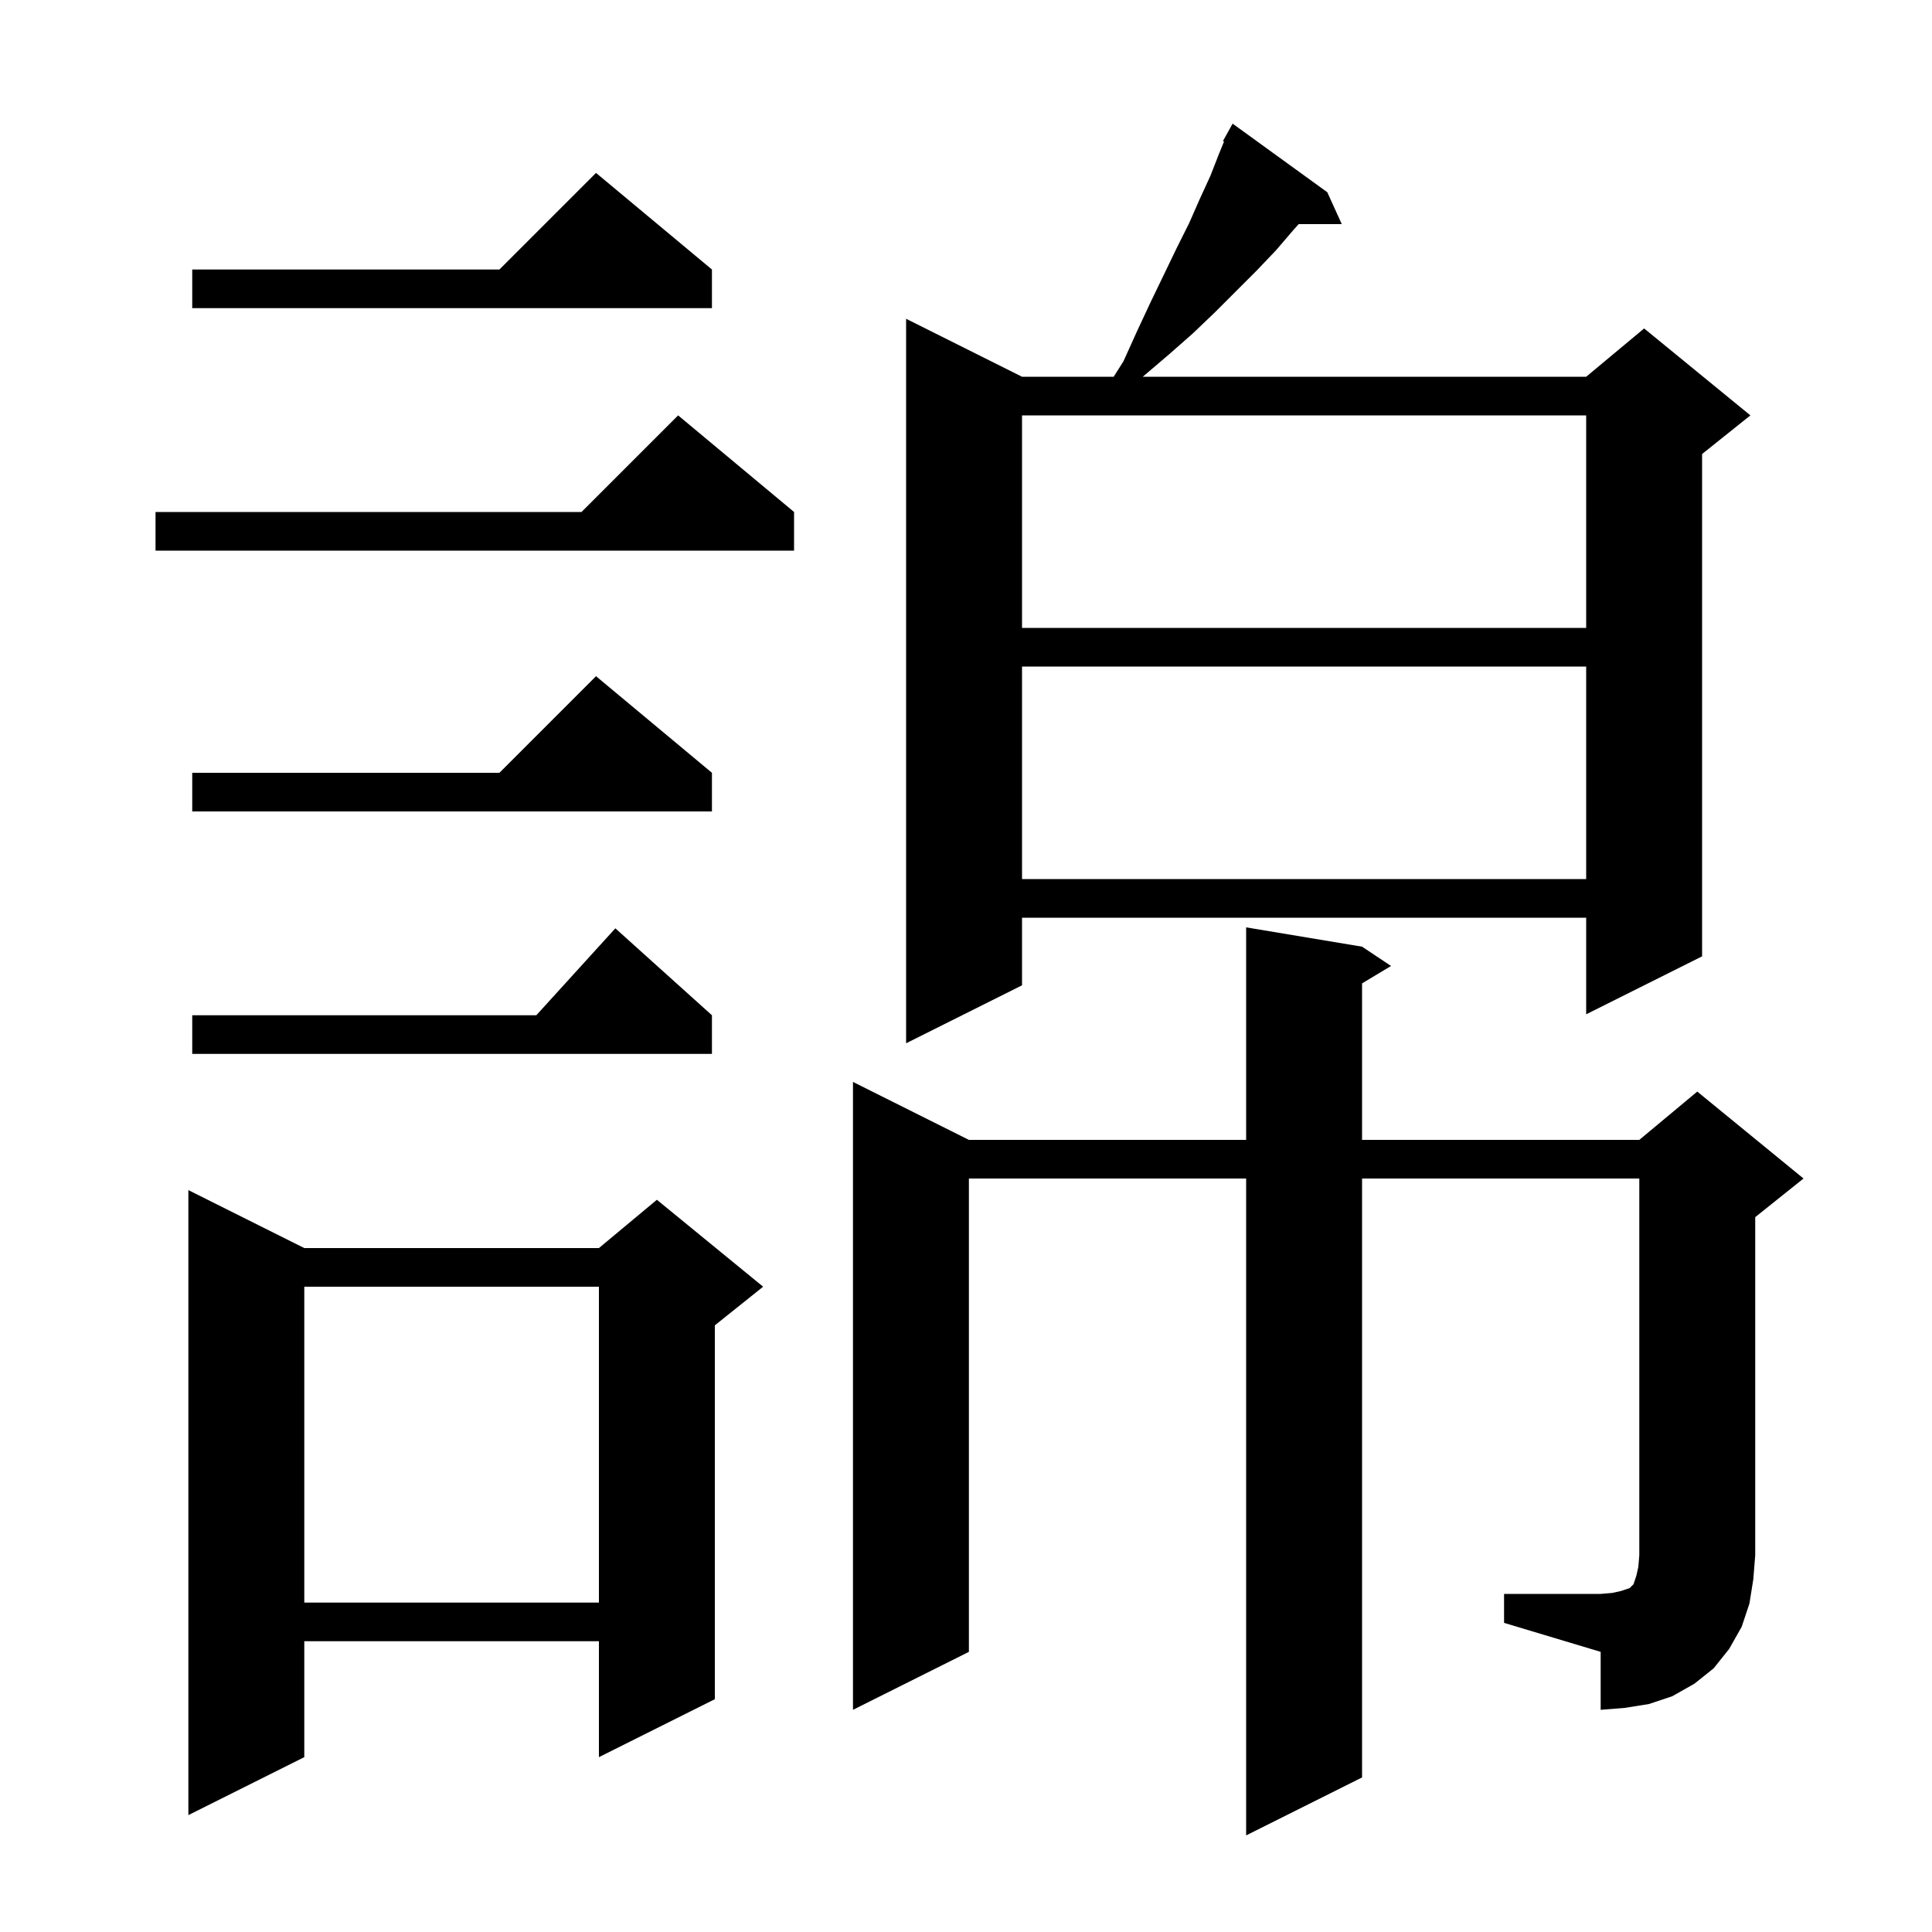 <svg xmlns="http://www.w3.org/2000/svg" xmlns:xlink="http://www.w3.org/1999/xlink" version="1.1" baseProfile="full" viewBox="0 0 200 200" width="200" height="200">
<g fill="black">
<path d="M 31.5 129.2 L 62.0 129.2 L 68.0 124.2 L 79.0 133.2 L 74.0 137.2 L 74.0 175.9 L 62.0 181.9 L 62.0 169.9 L 31.5 169.9 L 31.5 181.9 L 19.5 187.9 L 19.5 123.2 Z M 155.7 165.0 L 165.7 165.0 L 166.9 164.9 L 167.8 164.7 L 168.7 164.4 L 169.1 164.0 L 169.4 163.1 L 169.6 162.2 L 169.7 161.0 L 169.7 122.0 L 141.0 122.0 L 141.0 184.0 L 129.0 190.0 L 129.0 122.0 L 100.3 122.0 L 100.3 171.0 L 88.3 177.0 L 88.3 112.0 L 100.3 118.0 L 129.0 118.0 L 129.0 96.0 L 141.0 98.0 L 144.0 100.0 L 141.0 101.8 L 141.0 118.0 L 169.7 118.0 L 175.7 113.0 L 186.7 122.0 L 181.7 126.0 L 181.7 161.0 L 181.5 163.5 L 181.1 166.0 L 180.3 168.4 L 179.0 170.7 L 177.4 172.7 L 175.4 174.3 L 173.1 175.6 L 170.7 176.4 L 168.2 176.8 L 165.7 177.0 L 165.7 171.0 L 155.7 168.0 Z M 31.5 133.2 L 31.5 165.9 L 62.0 165.9 L 62.0 133.2 Z M 73.7 105.1 L 73.7 109.1 L 19.9 109.1 L 19.9 105.1 L 55.518 105.1 L 63.7 96.1 Z M 137.4 19.9 L 138.9 23.2 L 134.44 23.2 L 133.9 23.8 L 132.1 25.9 L 130.1 28.0 L 125.8 32.3 L 123.5 34.5 L 121.0 36.7 L 118.3 39.0 L 164.2 39.0 L 170.2 34.0 L 181.2 43.0 L 176.2 47.0 L 176.2 99.0 L 164.2 105.0 L 164.2 95.0 L 105.8 95.0 L 105.8 102.0 L 93.8 108.0 L 93.8 33.0 L 105.8 39.0 L 115.287 39.0 L 116.3 37.4 L 117.7 34.3 L 119.1 31.3 L 120.5 28.4 L 121.8 25.7 L 123.1 23.1 L 124.2 20.6 L 125.3 18.2 L 126.2 15.9 L 126.71 14.654 L 126.6 14.6 L 127.6 12.8 Z M 105.8 69.0 L 105.8 91.0 L 164.2 91.0 L 164.2 69.0 Z M 73.7 80.0 L 73.7 84.0 L 19.9 84.0 L 19.9 80.0 L 51.7 80.0 L 61.7 70.0 Z M 105.8 43.0 L 105.8 65.0 L 164.2 65.0 L 164.2 43.0 Z M 82.2 53.0 L 82.2 57.0 L 16.1 57.0 L 16.1 53.0 L 60.2 53.0 L 70.2 43.0 Z M 73.7 27.9 L 73.7 31.9 L 19.9 31.9 L 19.9 27.9 L 51.7 27.9 L 61.7 17.9 Z " />
</g>
</svg>
